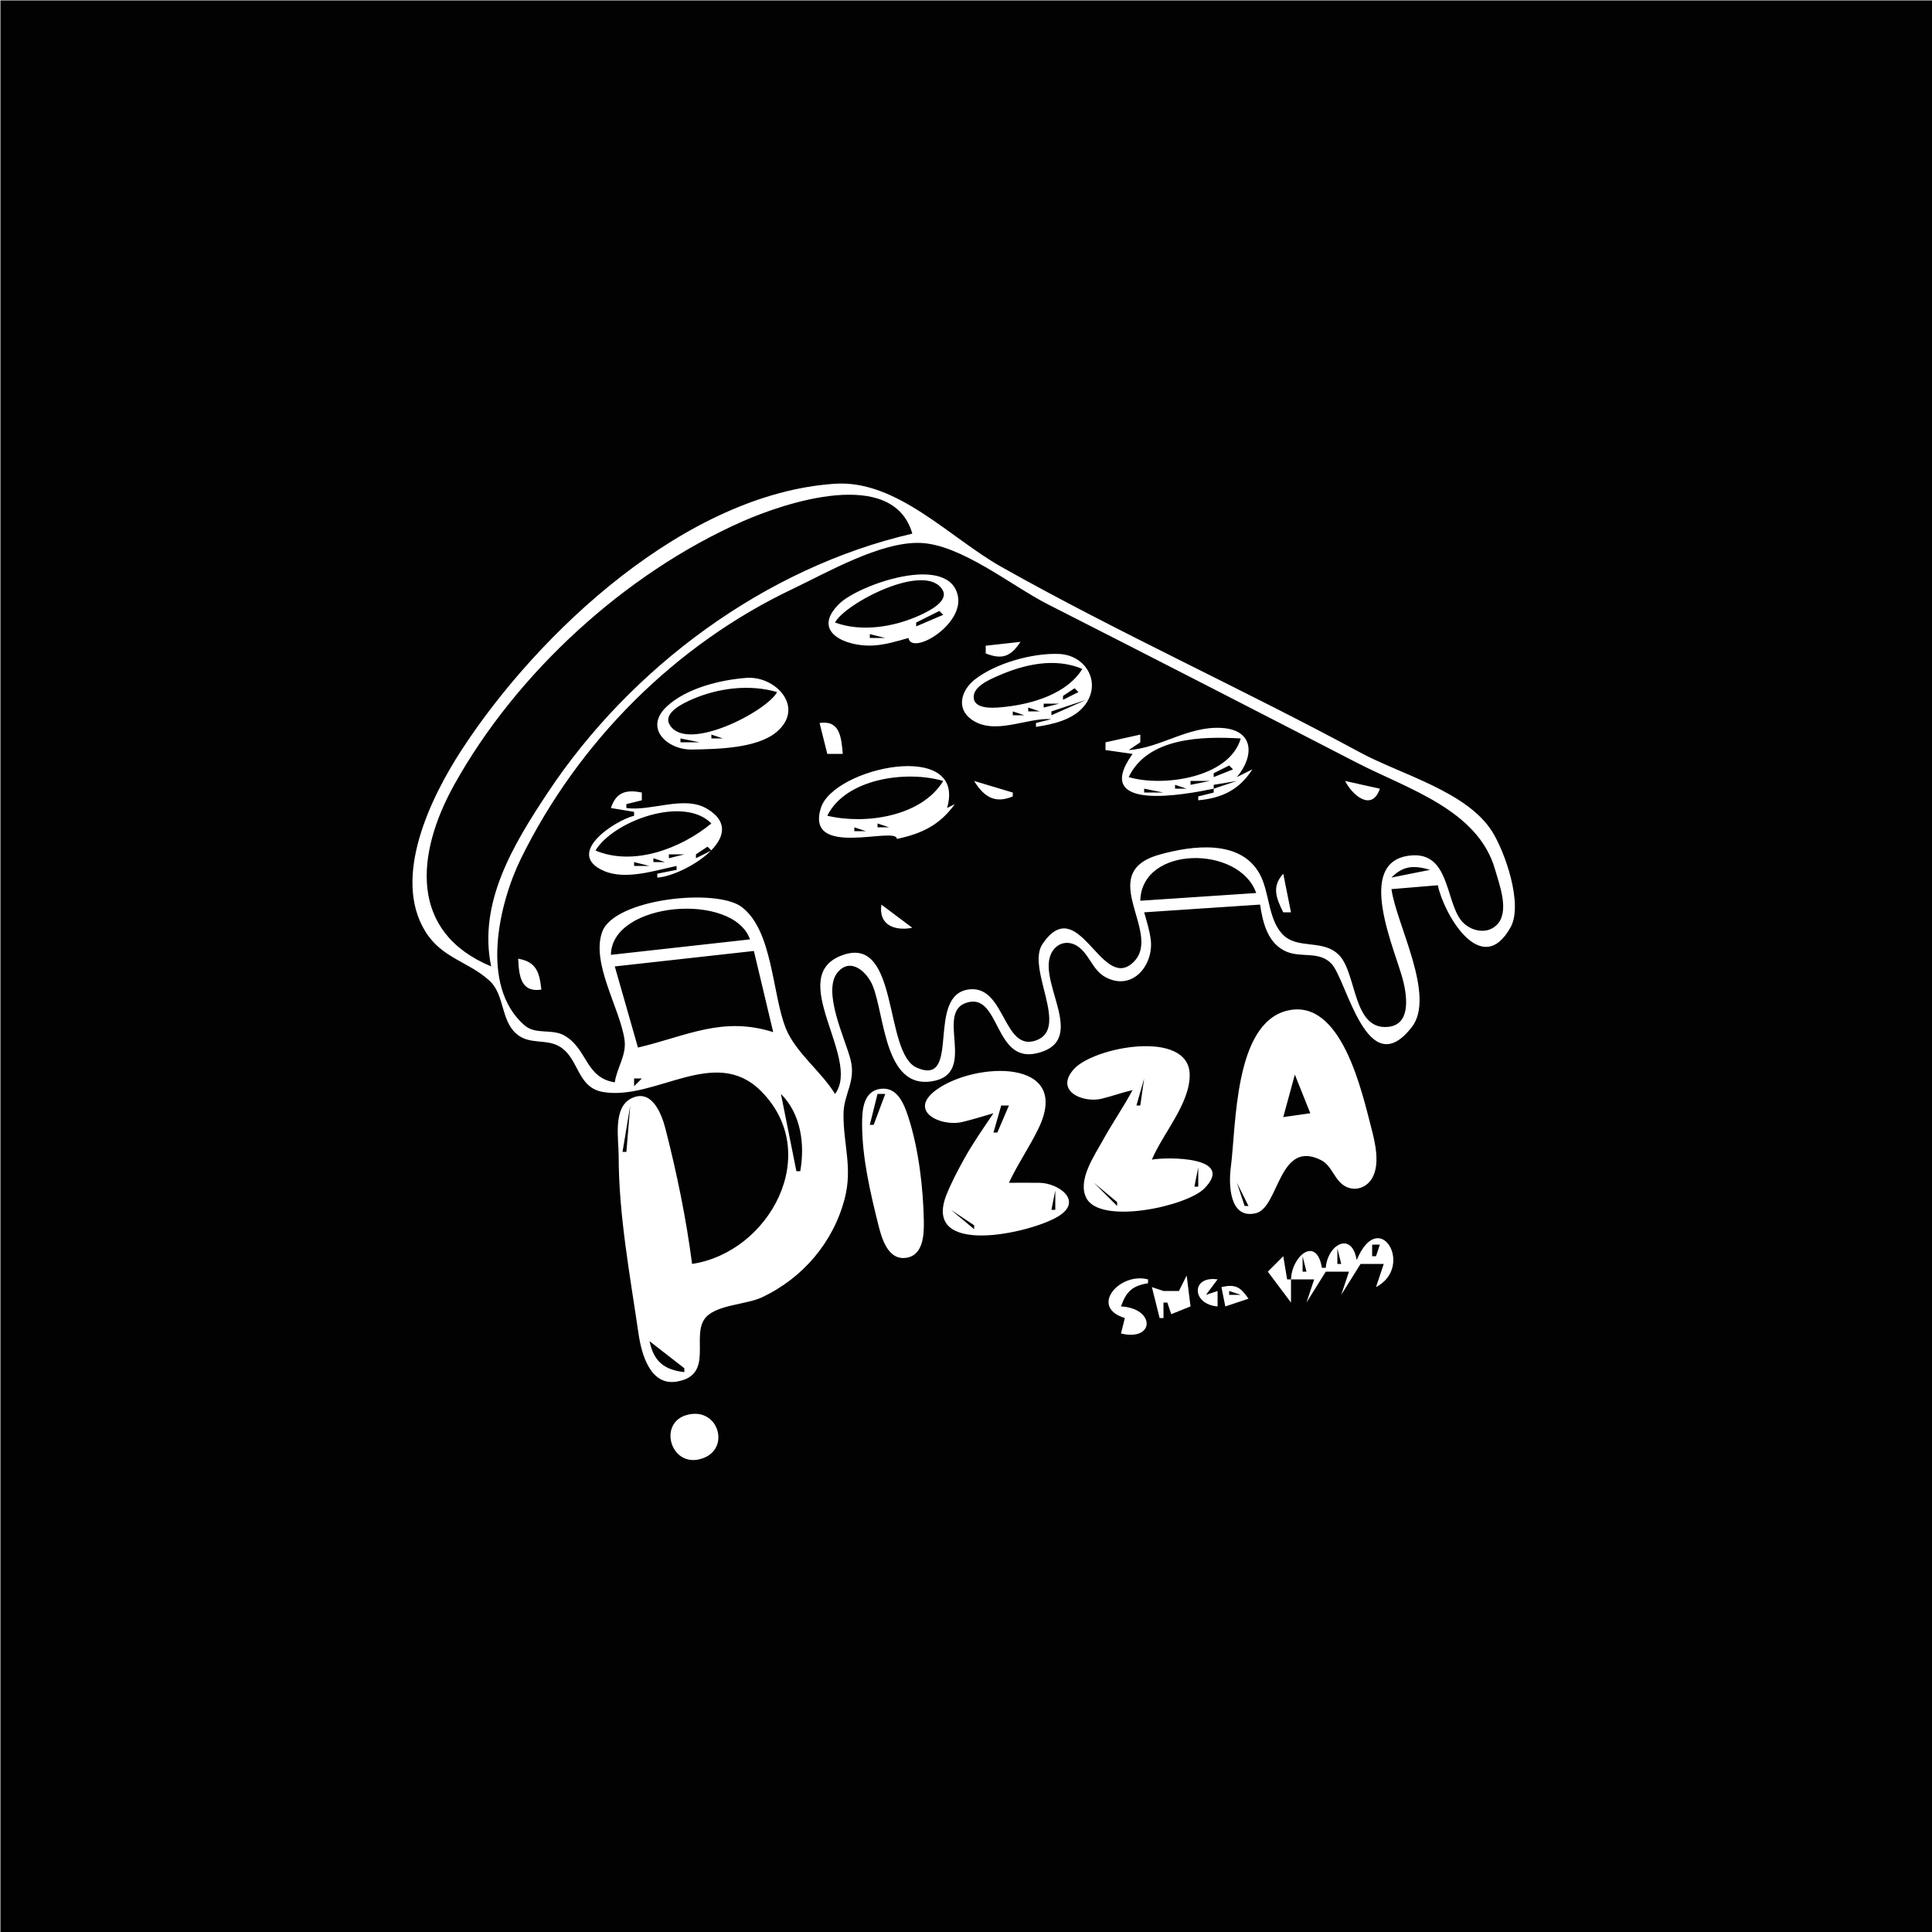 <?xml version="1.0" encoding="UTF-8" standalone="no"?>
<svg
   xmlns:dc="http://purl.org/dc/elements/1.1/"
   xmlns:cc="http://creativecommons.org/ns#"
   xmlns:rdf="http://www.w3.org/1999/02/22-rdf-syntax-ns#"
   xmlns:svg="http://www.w3.org/2000/svg"
   xmlns="http://www.w3.org/2000/svg"
   xmlns:sodipodi="http://sodipodi.sourceforge.net/DTD/sodipodi-0.dtd"
   xmlns:inkscape="http://www.inkscape.org/namespaces/inkscape"
   sodipodi:docname="logo.svg"
   inkscape:version="1.0 (4035a4fb49, 2020-05-01)"
   id="svg30"
   version="1.1"
   viewBox="0 0 210 210"
   height="210mm"
   width="210mm">
  <defs
     id="defs24" />
  <sodipodi:namedview
     inkscape:window-maximized="1"
     inkscape:window-y="-8"
     inkscape:window-x="-8"
     inkscape:window-height="1017"
     inkscape:window-width="1920"
     showgrid="false"
     inkscape:document-rotation="0"
     inkscape:current-layer="layer1"
     inkscape:document-units="mm"
     inkscape:cy="280.74339"
     inkscape:cx="1112.647"
     inkscape:zoom="0.49497475"
     inkscape:pageshadow="2"
     inkscape:pageopacity="0.0"
     borderopacity="1.0"
     bordercolor="#666666"
     pagecolor="#ffffff"
     id="base" />
  <g
     id="layer1"
     inkscape:groupmode="layer"
     inkscape:label="Laag 1">
    <path
       sodipodi:nodetypes="ccccccccccccccscccccccccscccccccccccccccccccccccccccsccscccccccccccccccccccccccccccccccccccccccccccccccccccccccccccccccccccccccccscccccccccccccccccccccccccccccccccccccccccccccccccccccccccccccccccccccccccccccccccccccccccccccccccccccccccccccccccccccccccccccccccccccccccccccccccccccccccccccccccccccccccccccccccccccccccccccccccccccccccccccccccccccccccccccccccccccccccssccccccccccscccccccccccccccccccccccccccccccccccccccccccccccccccccccccccccccccccccccccccccccccccccccccccccccccccccccccccccccccccccccccccccccccccccccccccccccccccccccccccccc"
       id="path46"
       d="M 0.046,0.044 V 210.044 H 210.046 V 0.044 H 0.046 M 156.286,96.224 l -5.04,0.42 c 0.508,3.772 4.851,11.612 2.208,15.003 -4.852,6.227 -7.055,-5.115 -8.724,-6.889 -1.308,-1.391 -3.217,-0.65 -4.817,-1.285 -2.092,-0.831 -2.652,-3.146 -2.948,-5.148 l -12.6,0.84 c 0.272,0.967 0.582,1.941 0.712,2.941 0.357,2.74 -1.933,5.674 -4.889,4.122 -1.451,-0.761 -1.752,-2.502 -3.057,-3.373 -0.833,-0.556 -1.858,-0.496 -2.533,0.278 -2.573,2.953 4.198,10.011 -1.995,11.371 -4.47,0.982 -3.932,-6.333 -7.299,-5.58 -3.951,0.884 1.189,7.804 -4.045,8.618 -5.12,0.796 -5.089,-7.169 -6.398,-10.391 -0.591,-1.454 -2.349,-3.142 -3.782,-1.498 -1.767,2.028 0.778,7.224 1.36,9.471 0.639,2.464 -0.743,3.74 -0.755,6 -0.017,3.26 0.996,5.793 0.141,9.12 -1.227,4.771 -4.569,8.705 -9.039,10.784 -1.659,0.772 -4.786,0.792 -6.03,2.126 -1.798,1.928 1.032,6.32 -3.212,7.022 -2.911,0.481 -3.833,-3.097 -4.143,-5.232 -0.927,-6.371 -2.153,-12.874 -2.155,-19.32 -8.39e-4,-1.81 -0.641,-5.183 1.322,-6.206 2.254,-1.175 3.336,1.611 3.762,3.266 1.231,4.792 2.263,9.794 2.896,14.7 8.418,-1.262 14.278,-12.028 7.471,-18.81 -4.998,-4.979 -11.442,1.068 -17.124,0.127 -2.866,-0.475 -2.596,-3.587 -4.682,-4.907 -1.503,-0.951 -3.372,-0.156 -4.808,-1.464 -1.67,-1.52 -1.236,-4.233 -2.877,-5.732 -2.291,-2.095 -5.156,-2.424 -6.962,-5.334 -3.677,-5.924 0.607,-14.637 3.927,-19.74 8.323,-12.795 24.422,-27.886 40.595,-28.942 6.726,-0.439 12.475,5.876 18.06,9.024 12.756,7.19 26.178,13.241 39.06,20.208 4.35,2.353 11.525,4.205 14.282,8.536 1.42,2.229 3.415,7.954 2.023,10.448 -3.166,5.672 -7.26,-1.459 -7.905,-4.575 M 53.386,105.044 c -1.424,-6.904 2.375,-13.194 6.16,-18.9 9.009,-13.579 23.591,-24.432 39.62,-28.14 -2.103,-7.317 -13.889,-3.347 -18.48,-1.318 -12.742,5.633 -24.562,16.467 -31.316,28.618 -4.162,7.487 -4.949,16.007 4.016,19.74 m 13.44,12.6 c 0.236,-1.62 1.295,-2.951 1.057,-4.626 -0.483,-3.401 -3.67,-8.354 -2.419,-11.747 1.321,-3.584 12.416,-4.786 15.176,-2.672 3.368,2.58 3.281,9.425 4.77,13.164 1.047,2.628 3.837,4.672 5.355,7.142 2.902,-3.85 -5.53,-12.844 0.846,-15.098 6.186,-2.186 4.409,10.703 8.068,12.259 4.911,2.089 0.809,-8.126 5.786,-8.536 3.78,-0.312 3.606,6.748 7.094,5.578 3.796,-1.272 -1.079,-7.849 0.777,-10.538 3.845,-5.567 6.287,4.906 9.634,2.214 3.83,-3.08 -4.228,-9.859 3.074,-11.895 3.565,-0.995 8.764,-1.68 10.861,2.077 1.101,1.972 0.898,4.833 2.454,6.536 1.646,1.803 4.499,0.477 6.249,2.378 1.87,2.032 1.451,8.029 5.199,7.743 2.518,-0.192 2.151,-3.164 1.739,-4.898 -0.774,-3.259 -5.47,-13.14 0.798,-13.739 4.132,-0.396 3.771,4.694 5.398,6.957 0.865,1.202 2.79,1.748 3.95,0.591 1.434,-1.433 0.287,-4.357 -0.173,-5.988 -1.844,-6.531 -9.503,-8.786 -15.055,-11.652 -11.185,-5.773 -22.38,-11.522 -33.6,-17.226 -3.877,-1.971 -9.428,-6.517 -13.86,-6.656 -4.316,-0.135 -10.053,3.198 -13.86,5.008 -12.78,6.075 -23.263,16.609 -29.502,29.266 -2.353,4.774 -4.578,13.857 0.375,18.167 1.205,1.049 2.984,0.33 4.339,1.11 2.52,1.451 2.251,4.582 5.468,5.083 m 31.92,-48.3 c -1.246,0.353 -2.481,0.728 -3.78,0.815 -2.786,0.186 -6.951,-1.372 -3.745,-4.531 2.086,-2.055 11.868,-5.528 12.888,-0.898 0.704,3.198 -5.02,6.56 -5.363,4.614 m -7.98,-1.68 c 2.914,1.067 6.441,0.479 9.24,-0.8 0.808,-0.369 3.188,-1.49 2.446,-2.744 -1.845,-3.118 -10.603,1.459 -11.686,3.544 m 11.34,-1.26 -2.52,1.26 v 0.42 l 2.94,-1.26 -0.42,-0.42 m 1.26,0.42 0.42,0.42 -0.42,-0.42 m -4.76,1.4 0.28,0.14 -0.28,-0.14 m -1.26,0.42 0.28,0.14 -0.28,-0.14 m -2.8,0.28 v 0.42 h 1.68 l -1.68,-0.42 m 5.04,0 0.42,0.42 -0.42,-0.42 m 11.34,0.84 c -1.068,1.595 -1.979,1.969 -3.78,1.26 v -0.84 l 3.78,-0.42 m 1.68,9.24 v -0.42 l 1.68,-0.42 c -2.715,-0.182 -6.2,1.83 -8.703,0.026 -1.696,-1.223 -1.062,-3.192 0.349,-4.31 2.268,-1.798 6.311,-2.924 9.194,-2.8 2.977,0.129 4.724,3.26 2.667,5.719 -1.223,1.462 -3.397,1.941 -5.187,2.205 m 5.04,-6.3 c -2.992,-1.26 -6.337,-0.502 -9.24,0.788 -0.891,0.396 -2.77,1.185 -2.554,2.456 0.215,1.261 2.53,0.974 3.393,0.882 3.012,-0.318 6.763,-1.444 8.4,-4.127 m -36.54,0.977 c 3.231,-0.249 6.449,3.24 3.293,5.891 -2.135,1.793 -6.49,1.846 -9.173,1.898 -2.658,0.052 -5.269,-2.296 -2.773,-4.654 2.126,-2.008 5.814,-2.916 8.653,-3.134 m 3.36,1.543 c -2.971,-0.878 -6.413,-0.447 -9.24,0.79 -0.851,0.372 -3.198,1.431 -2.446,2.743 1.801,3.146 10.612,-1.465 11.686,-3.533 m 32.34,-0.42 -1.26,0.84 v 0.42 l 1.68,-0.84 -0.42,-0.42 m -2.52,2.52 v 0.42 l 3.78,-1.68 -3.78,1.26 m -0.84,-0.84 v 0.42 l 1.68,-0.42 h -1.68 m -1.68,0.42 v 0.42 h 1.26 l -1.26,-0.42 m -28.14,0.42 -0.42,0.84 0.42,-0.84 m 26.46,0 v 0.42 h 1.26 l -1.26,-0.42 m -25.2,0.42 -0.42,0.84 0.42,-0.84 m -2.52,0.42 0.42,0.42 -0.42,-0.42 m 9.24,3.78 h -1.68 l -0.84,-3.36 c 2.197,-0.335 2.368,1.519 2.52,3.36 m -10.08,-3.36 0.42,0.42 -0.42,-0.42 m 2.1,0 -0.42,0.84 0.42,-0.84 m -3.08,0.56 0.28,0.14 -0.28,-0.14 m 53.9,5.32 1.68,-0.84 c -1.399,2.208 -3.309,3.134 -5.88,3.36 v -0.42 l 1.68,-0.42 v -0.42 c -3.014,0.622 -13.4,2.612 -8.82,-3.78 l -2.94,-0.42 v -0.84 l 3.78,-0.84 v 0.84 l -1.26,0.84 c 3.418,-0.209 6.439,-2.616 10.08,-2.405 3.598,0.209 3.579,3.092 1.68,5.345 m -55.16,-4.9 0.28,0.14 -0.28,-0.14 m 3.08,-0.14 0.42,0.42 -0.42,-0.42 m -5.04,0.42 v 0.42 h 1.26 l -1.26,-0.42 m 3.78,0 0.42,0.42 -0.42,-0.42 m 41.58,4.62 c 3.727,1.102 10.949,0.081 12.18,-4.2 -4.174,-0.243 -10.11,-0.131 -12.18,4.2 m -48.72,-4.2 v 0.42 h 2.1 l -2.1,-0.42 m 6.3,0 0.42,0.42 -0.42,-0.42 m 22.68,7.56 0.84,-0.42 c -1.644,2.279 -3.6,3.215 -6.3,3.78 0,-1.444 -9.988,2.217 -8.26,-3.36 1.37,-4.423 15.899,-7.528 13.72,0 m 30.66,-4.62 -1.68,0.84 v 0.42 l 2.1,-0.84 -0.42,-0.42 m -43.68,5.46 c 4.111,0.979 10.226,0.111 12.6,-3.78 -3.97,-1.173 -10.603,-0.281 -12.6,3.78 m 20.16,-2.52 v 0.42 c -1.928,0.82 -3.144,0.049 -4.2,-1.68 l 4.2,1.26 m 19.32,-1.26 v 0.42 l 2.1,-0.42 h -2.1 m 2.52,0.42 v 0.42 l 2.52,-0.84 -2.52,0.42 m 18.06,0.42 c -0.839,2.494 -2.94,0.799 -3.78,-0.84 l 3.78,0.84 m -22.26,-0.42 v 0.42 h 1.26 l -1.26,-0.42 m -57.96,0.84 v 0.84 l -1.68,0.42 v 0.42 c 2.718,0.386 6.263,-1.403 8.758,0.075 4.943,2.928 -2.625,7.358 -5.398,7.485 v -0.42 l 2.1,-0.42 v -0.42 c -2.372,0.489 -5.555,1.57 -7.924,0.528 -4.272,-1.879 1.176,-5.45 3.304,-5.988 v -0.42 l -2.52,-0.42 c 0.558,-1.723 1.656,-2.03 3.36,-1.68 m 54.6,-0.42 v 0.42 h 2.1 l -2.1,-0.42 m -22.68,1.26 -0.42,0.84 0.42,-0.84 m -1.26,0.84 0.42,0.42 -0.42,-0.42 m 1.26,0.84 1.26,-0.42 -1.26,0.42 m -36.96,3.78 c 4.148,1.748 9.293,-0.223 12.6,-2.94 -2.989,-3.053 -10.622,-0.301 -12.6,2.94 m 34.86,-4.2 0.42,0.42 -0.42,-0.42 m -0.98,0.56 0.28,0.14 -0.28,-0.14 m -1.26,0.42 0.28,0.14 -0.28,-0.14 m 3.08,-0.14 0.42,0.42 -0.42,-0.42 m -5.04,0.42 v 0.42 h 1.26 l -1.26,-0.42 m 4.06,0.14 0.28,0.14 -0.28,-0.14 m -7.56,0.42 0.28,0.14 -0.28,-0.14 m 0.98,-0.14 v 0.42 h 1.26 l -1.26,-0.42 m 5.32,0.14 0.28,0.14 -0.28,-0.14 m -22.12,1.12 -0.42,0.84 0.42,-0.84 m -1.26,0.84 0.42,0.42 -0.42,-0.42 m 2.1,0 -1.26,0.84 v 0.42 l 1.68,-0.84 -0.42,-0.42 m -4.2,0.84 v 0.42 l 1.68,-0.42 h -1.68 m -1.68,0.42 v 0.42 h 1.26 l -1.26,-0.42 m 3.78,0 0.42,0.42 -0.42,-0.42 m 49.14,4.62 12.6,-0.84 c -1.822,-5.198 -12.453,-5.2 -12.6,0.84 m -55.02,-4.2 v 0.42 h 1.68 l -1.68,-0.42 m 4.9,0.14 0.28,0.14 -0.28,-0.14 m 77.42,1.54 4.2,-0.84 c -1.726,-0.504 -2.914,-0.473 -4.2,0.84 m -11.76,-0.42 0.84,4.2 h -0.84 c -0.791,-1.587 -1.262,-2.806 0,-4.2 m -40.32,5.88 c -1.96,0.378 -3.688,-0.322 -3.36,-2.52 l 3.36,2.52 m -32.76,2.94 15.12,-1.68 c -1.834,-5.188 -15.052,-4.095 -15.12,1.68 m 0.42,1.26 2.52,8.82 c 5.289,-1.253 9.168,-3.434 14.7,-1.68 l -2.1,-8.82 -15.12,1.68 m -7.98,2.52 c -2.229,0.338 -2.433,-1.483 -2.52,-3.36 1.989,0.338 2.319,1.5 2.52,3.36 m 81.06,2.289 c 5.924,-1.452 8.14,8.882 9.174,12.831 0.411,1.57 0.945,3.896 0.054,5.398 -0.596,1.005 -1.812,1.436 -2.872,0.882 -1.222,-0.638 -1.452,-2.26 -2.67,-2.869 -4.635,-2.32 -4.534,5.183 -7.102,5.778 -2.902,0.673 -2.938,-3.218 -2.706,-4.989 0.595,-4.535 0.348,-15.616 6.122,-17.031 m -2.94,4.431 2.52,-2.94 -2.52,2.94 m -11.76,11.76 c 1.635,-0.304 9.172,-0.354 5.691,3.144 -1.94,1.95 -11.301,3.967 -12.813,1.031 -1,-1.942 0.882,-4.616 1.793,-6.275 1.019,-1.855 2.234,-3.59 3.229,-5.46 -1.137,0.263 -2.229,0.664 -3.36,0.94 -2.002,0.49 -5.13,-0.808 -3.048,-3.188 2.146,-2.452 12.55,-4.405 12.618,0.569 0.043,3.145 -2.932,6.41 -4.11,9.238 m -15.54,2.52 c 1.119,0 2.241,-0.02 3.36,0.002 2.019,0.038 4.766,1.951 2.004,3.646 -3.008,1.846 -14.901,4.488 -12.134,-2.388 0.52,-1.292 1.191,-2.56 1.861,-3.78 0.96,-1.747 2.115,-3.389 3.229,-5.04 -1.116,0.317 -2.231,0.677 -3.36,0.945 -2.388,0.566 -5.983,-1.182 -2.878,-3.468 4.187,-3.081 14.876,-3.518 11.121,4.202 -0.977,2.008 -2.257,3.855 -3.203,5.88 m 7.14,-11.76 1.26,2.1 -1.26,-2.1 m 23.94,0 -1.26,4.62 2.94,-0.42 -1.68,-4.2 m -71.82,0.42 v 0.84 l 0.84,-0.84 h -0.84 m 55.44,0 -0.84,2.94 h 0.42 l 0.42,-2.94 m -28.558,1.118 c 1.773,-0.175 2.484,1.722 2.926,3.082 1.124,3.46 1.622,7.704 1.686,11.34 0.026,1.518 -0.08,3.818 -2.084,3.971 -1.847,0.141 -2.504,-2.164 -2.85,-3.551 -0.88,-3.528 -1.76,-7.269 -1.778,-10.92 -0.008,-1.552 0.088,-3.724 2.1,-3.922 m -10.922,0.562 1.68,8.4 h 0.42 c 0.521,-2.935 0.081,-6.223 -2.1,-8.4 m 10.5,0 -0.84,3.36 h 0.42 l 1.26,-3.36 H 95.386 m 5.88,0.84 1.26,1.68 -1.26,-1.68 m -32.76,0.42 -0.84,5.04 h 0.42 l 0.42,-5.04 m 40.32,0 -0.84,2.94 h 0.42 l 1.26,-2.94 h -0.84 m 36.54,5.88 2.1,2.52 -2.1,-2.52 m -15.12,0.84 -0.42,2.1 h 0.42 v -2.1 m -11.34,1.68 2.52,2.52 v -0.42 l -2.52,-2.1 m 15.54,0 0.84,2.52 h 0.42 l -1.26,-2.52 m -19.74,0.84 -0.42,2.1 h 0.42 v -2.1 m -11.34,2.1 2.52,2.1 v -0.42 l -2.52,-1.68 m -6.72,2.52 1.68,2.1 -1.68,-2.1 m 52.92,5.88 0.84,-2.52 h -2.52 l -2.1,3.36 0.84,-2.52 h -2.52 l -2.1,3.36 0.84,-2.52 h -2.52 v 2.52 l -2.52,-3.36 1.68,-1.68 0.42,2.52 h 0.42 c 0.084,-2.562 2.772,-4.782 3.36,-1.26 h 0.42 c 0.193,-2.532 2.83,-4.019 3.36,-0.84 2.452,-5.88 6.329,0.721 2.1,2.94 m -0.42,-4.62 v 1.26 h 0.42 l 0.42,-1.26 h -0.84 m -3.78,0.42 v 1.68 h 0.42 l -0.42,-1.68 m -3.78,0.84 v 1.68 h 0.42 l -0.42,-1.68 m -6.72,1.26 -2.1,1.26 2.1,-1.26 m -10.08,1.26 v 0.42 c -1.701,0.269 -2.372,0.903 -2.94,2.52 3.767,0.207 3.673,3.828 0,2.94 l 0.42,-1.68 c -3.914,-1.189 -0.564,-5.02 2.52,-4.2 m 4.2,-0.42 0.42,3.36 -2.1,0.84 -0.42,-1.26 h -0.42 v 1.68 h -0.42 l -0.84,-3.36 1.26,0.42 h 1.68 l 0.84,-1.68 m 3.36,0.42 -1.26,1.68 1.26,-0.42 v 1.68 c -2.835,-0.226 -2.905,-3.364 0,-2.94 m 3.36,2.1 -2.52,0.84 -0.42,-2.1 c 1.523,-0.353 2.065,-0.018 2.94,1.26 m -2.1,-0.84 v 0.42 h 1.26 l -1.26,-0.42 m -10.08,2.94 -0.84,1.26 0.84,-1.26 m -52.92,2.52 c 0.446,2.188 1.582,3.114 3.78,3.36 v -0.42 l -3.78,-2.94 m 4.015,8.027 c 3.547,-1.018 4.946,3.936 1.427,4.802 -3.184,0.784 -4.499,-3.92 -1.427,-4.802 z"
       style="fill:#020202;stroke:none;stroke-width:0.42" />
  </g>
</svg>
